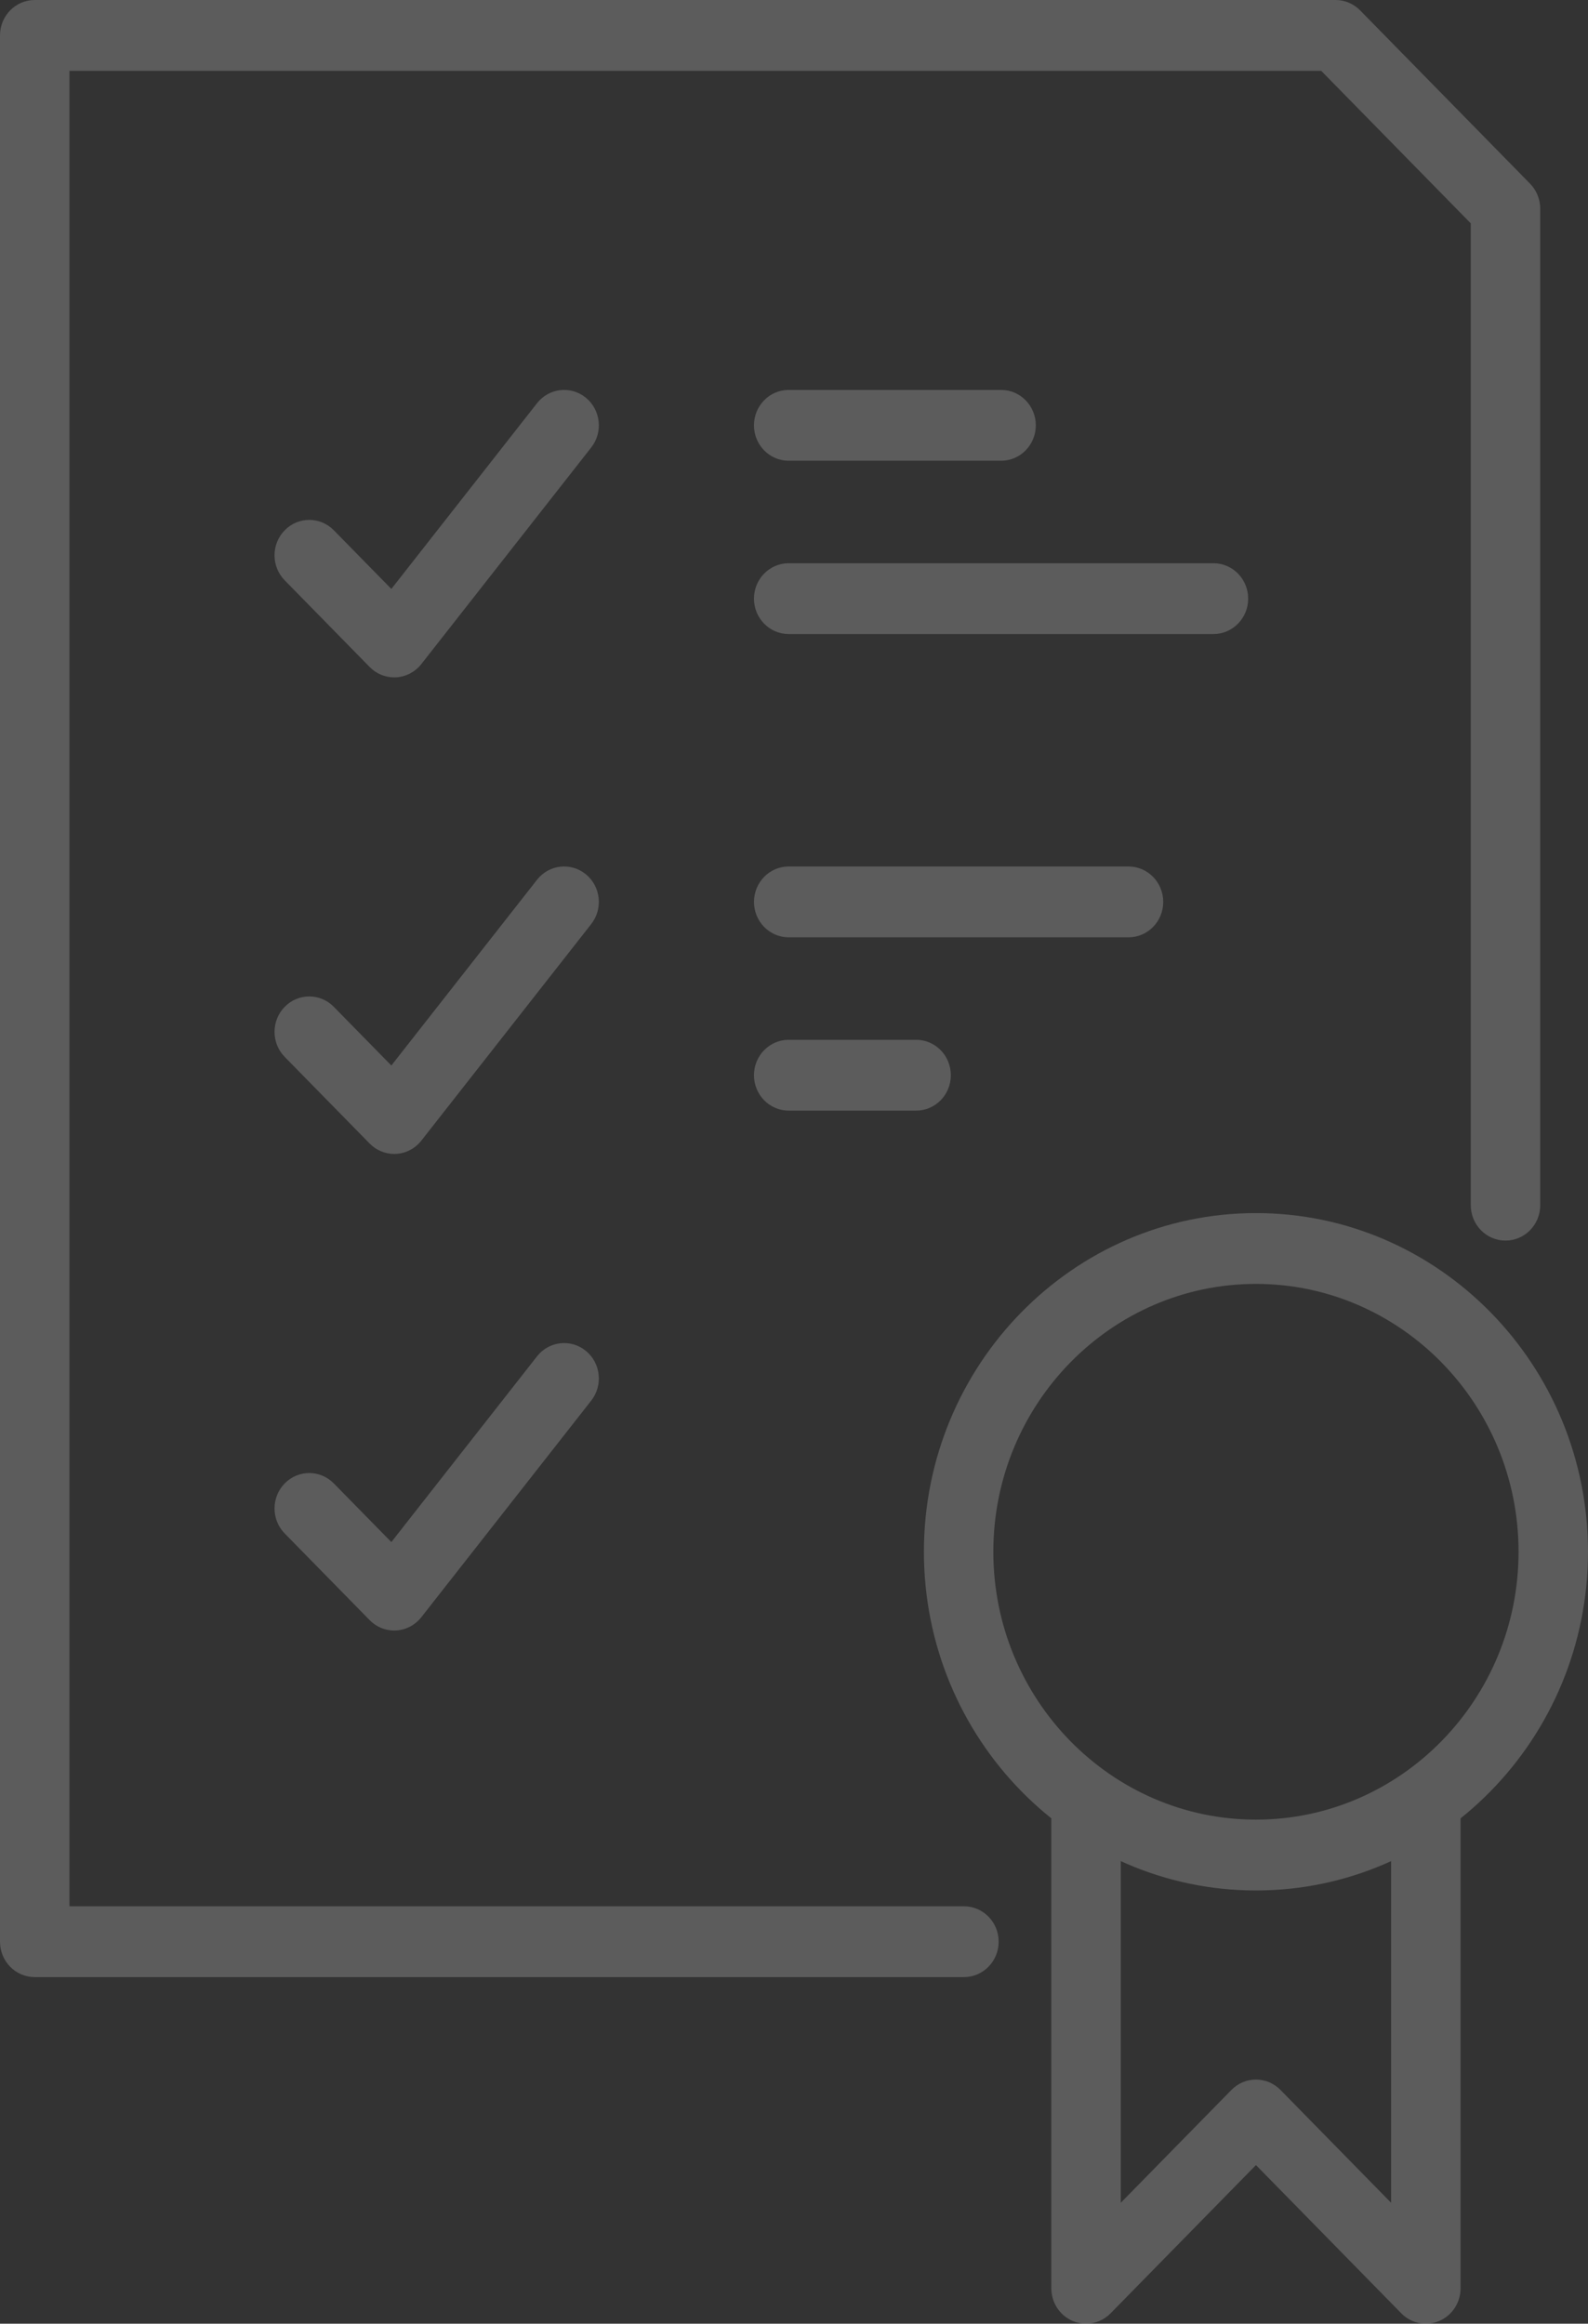 <svg width="82" height="120" viewBox="0 0 82 120" fill="none" xmlns="http://www.w3.org/2000/svg">
<rect x="0" y="0" width="82" height="120" fill="#333333" stroke="none"/>
<g opacity="0.2">
<path fill-rule="evenodd" clip-rule="evenodd" d="M49.775 102.101H1.793C0.803 102.101 0 101.283 0 100.272V1.829C0 0.819 0.803 0 1.793 0H68.966C69.442 0 69.898 0.193 70.234 0.536L79.008 9.485C79.344 9.828 79.533 10.293 79.533 10.778V62.238C79.533 63.248 78.73 64.066 77.74 64.066C76.75 64.066 75.947 63.248 75.947 62.238V11.535L68.224 3.658H3.586V98.444H49.775C50.765 98.444 51.568 99.262 51.568 100.272C51.568 101.283 50.765 102.101 49.775 102.101Z" fill="white"/>
<path fill-rule="evenodd" clip-rule="evenodd" d="M20.356 34.981C19.882 34.981 19.425 34.789 19.088 34.445L14.702 29.97C14.001 29.256 14.001 28.098 14.702 27.384C15.402 26.67 16.537 26.67 17.237 27.384L20.208 30.414L27.73 20.823C28.348 20.034 29.476 19.906 30.25 20.537C31.023 21.168 31.148 22.319 30.53 23.107L21.756 34.295C21.437 34.7 20.964 34.949 20.455 34.978C20.422 34.98 20.389 34.981 20.356 34.981Z" fill="white"/>
<path fill-rule="evenodd" clip-rule="evenodd" d="M62.659 32.743H40.726C39.736 32.743 38.933 31.925 38.933 30.915C38.933 29.905 39.736 29.086 40.726 29.086H62.659C63.65 29.086 64.452 29.905 64.452 30.915C64.452 31.925 63.65 32.743 62.659 32.743Z" fill="white"/>
<path fill-rule="evenodd" clip-rule="evenodd" d="M51.693 23.794H40.726C39.736 23.794 38.933 22.975 38.933 21.965C38.933 20.955 39.736 20.136 40.726 20.136H51.693C52.684 20.136 53.486 20.955 53.486 21.965C53.486 22.975 52.684 23.794 51.693 23.794Z" fill="white"/>
<path fill-rule="evenodd" clip-rule="evenodd" d="M47.306 57.354H40.726C39.736 57.354 38.933 56.536 38.933 55.526C38.933 54.516 39.736 53.697 40.726 53.697H47.306C48.297 53.697 49.099 54.516 49.099 55.526C49.099 56.536 48.297 57.354 47.306 57.354Z" fill="white"/>
<path fill-rule="evenodd" clip-rule="evenodd" d="M20.356 59.591C19.882 59.591 19.425 59.399 19.088 59.055L14.702 54.581C14.001 53.867 14.001 52.708 14.702 51.994C15.402 51.28 16.537 51.28 17.237 51.994L20.208 55.025L27.73 45.433C28.348 44.645 29.476 44.516 30.25 45.148C31.023 45.779 31.148 46.93 30.53 47.718L21.756 58.905C21.437 59.311 20.964 59.56 20.455 59.589C20.422 59.59 20.389 59.591 20.356 59.591Z" fill="white"/>
<path fill-rule="evenodd" clip-rule="evenodd" d="M58.273 48.405H40.727C39.736 48.405 38.934 47.586 38.934 46.576C38.934 45.566 39.736 44.747 40.727 44.747H58.273C59.263 44.747 60.066 45.566 60.066 46.576C60.066 47.586 59.263 48.405 58.273 48.405Z" fill="white"/>
<path fill-rule="evenodd" clip-rule="evenodd" d="M20.356 84.203C19.882 84.203 19.425 84.011 19.088 83.667L14.702 79.192C14.001 78.478 14.001 77.32 14.702 76.606C15.402 75.892 16.537 75.892 17.237 76.606L20.208 79.635L27.73 70.044C28.348 69.256 29.476 69.128 30.25 69.759C31.023 70.389 31.148 71.541 30.53 72.329L21.756 83.516C21.437 83.922 20.964 84.171 20.455 84.2C20.422 84.202 20.389 84.203 20.356 84.203Z" fill="white"/>
<path fill-rule="evenodd" clip-rule="evenodd" d="M64.854 66.303C57.377 66.303 51.293 72.509 51.293 80.136C51.293 87.763 57.377 93.969 64.854 93.969C72.331 93.969 78.414 87.763 78.414 80.136C78.414 72.509 72.331 66.303 64.854 66.303ZM64.854 97.627C55.4 97.627 47.708 89.78 47.708 80.136C47.708 70.492 55.4 62.646 64.854 62.646C74.309 62.646 82 70.492 82 80.136C82 89.78 74.309 97.627 64.854 97.627Z" fill="white"/>
<path fill-rule="evenodd" clip-rule="evenodd" d="M56.08 120C55.849 120 55.616 119.954 55.395 119.861C54.724 119.578 54.288 118.911 54.288 118.172V93.56H57.873V113.756L63.586 107.929C63.923 107.586 64.378 107.393 64.854 107.393C65.329 107.393 65.785 107.586 66.122 107.929L71.834 113.756V93.56H75.42V118.172C75.42 118.911 74.983 119.578 74.313 119.861C73.644 120.144 72.872 119.988 72.359 119.464L64.854 111.808L57.348 119.464C57.005 119.814 56.546 120 56.08 120Z" fill="white"/>
</g>
</svg>
